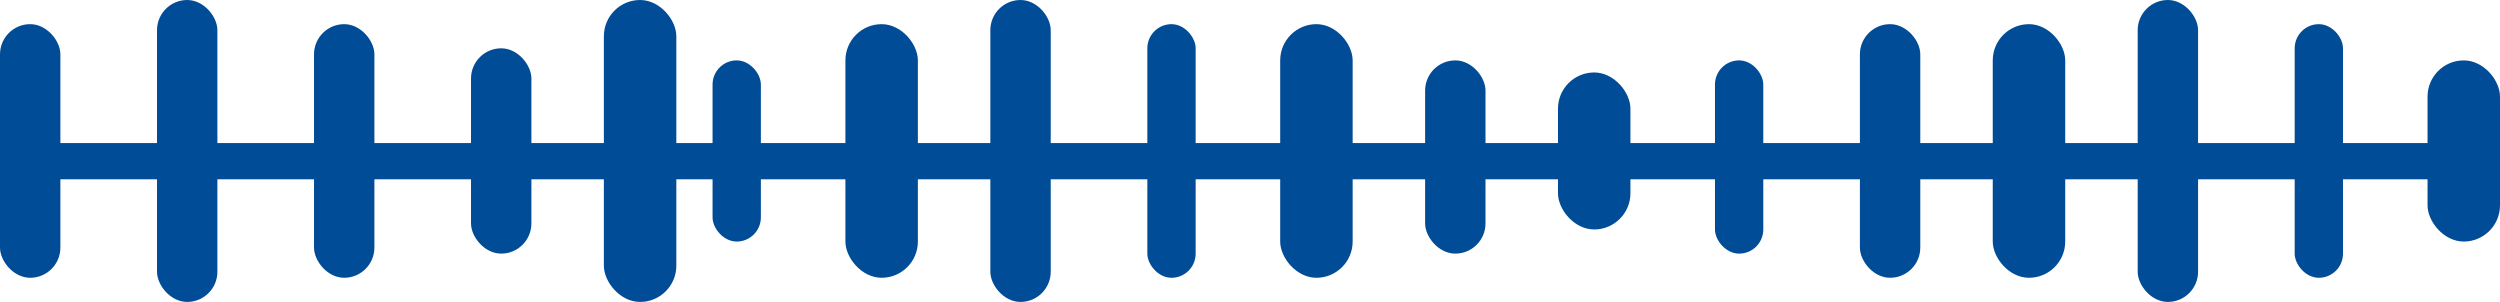 <svg xmlns="http://www.w3.org/2000/svg" width="207" height="25" viewBox="0 0 207 25"><g transform="translate(-0.359 0.166)"><path d="M0,0H202.318" transform="translate(1.927 13.18)" fill="none" stroke="#004C97" stroke-width="3" opacity="1"/><rect width="5" height="21" rx="2.5" transform="translate(0.359 1.834)" fill="#004C97"/><rect width="6" height="21" rx="3" transform="translate(70.359 1.834)" fill="#004C97"/><rect width="4" height="21" rx="2" transform="translate(190.359 1.834)" fill="#004C97"/><rect width="5" height="17" rx="2.5" transform="translate(39.359 3.834)" fill="#004C97"/><rect width="6" height="21" rx="3" transform="translate(106.359 1.834)" fill="#004C97"/><rect width="5" height="21" rx="2.5" transform="translate(154.359 1.834)" fill="#004C97"/><rect width="5" height="21" rx="2.5" transform="translate(26.359 1.834)" fill="#004C97"/><rect width="4" height="21" rx="2" transform="translate(95.359 1.834)" fill="#004C97"/><rect width="6" height="21" rx="3" transform="translate(165.359 1.834)" fill="#004C97"/><rect width="4" height="15" rx="2" transform="translate(59.359 4.834)" fill="#004C97"/><rect width="6" height="15" rx="3" transform="translate(201.359 4.834)" fill="#004C97"/><rect width="6" height="13" rx="3" transform="translate(129.359 5.834)" fill="#004C97"/><rect width="5" height="25" rx="2.5" transform="translate(13.359 -0.166)" fill="#004C97"/><rect width="5" height="25" rx="2.5" transform="translate(82.359 -0.166)" fill="#004C97"/><rect width="5" height="25" rx="2.5" transform="translate(177.359 -0.166)" fill="#004C97"/><rect width="6" height="25" rx="3" transform="translate(50.359 -0.166)" fill="#004C97"/><rect width="5" height="16" rx="2.5" transform="translate(118.359 4.834)" fill="#004C97"/><rect width="4" height="16" rx="2" transform="translate(142.359 4.834)" fill="#004C97"/></g></svg>